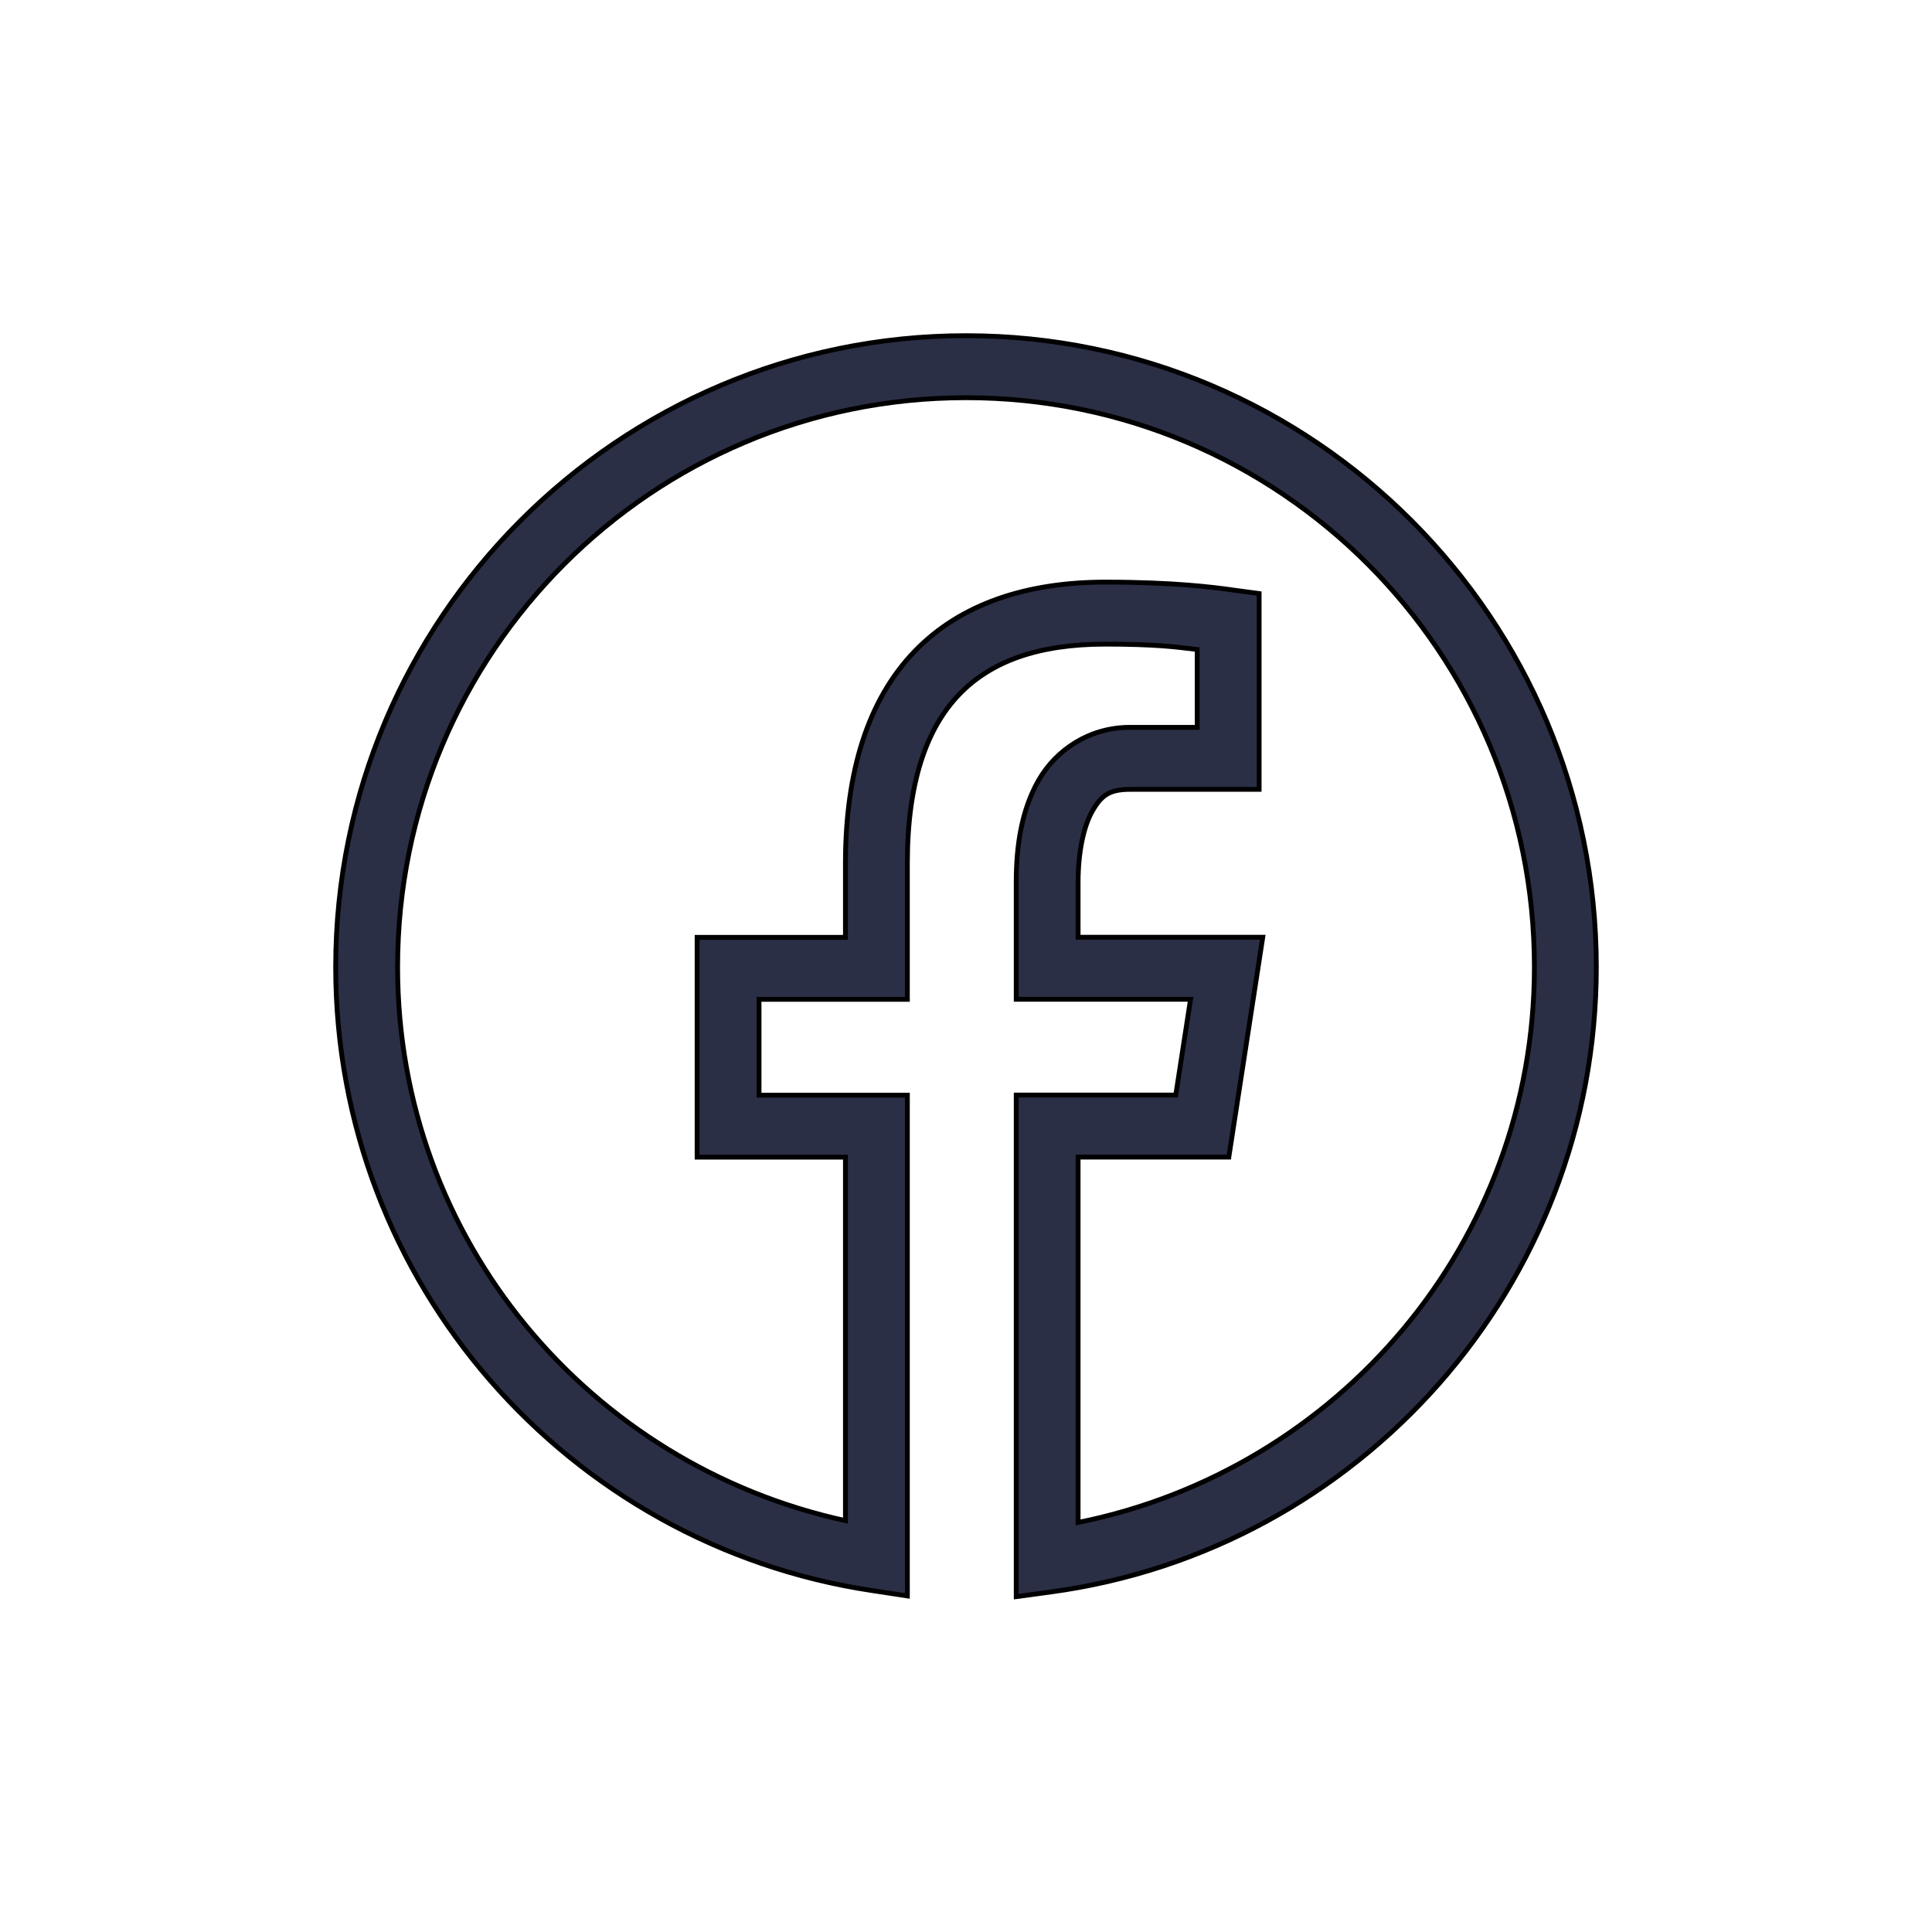 <svg width="40" height="40" viewBox="0 0 40 40" fill="none" xmlns="http://www.w3.org/2000/svg">
<path d="M18.736 22.674H15.715V20.69H18.736H18.786V20.64V17.874C18.786 16.178 19.193 15.071 19.856 14.38C20.519 13.689 21.502 13.336 22.883 13.336C23.896 13.336 24.342 13.392 24.725 13.44C24.746 13.443 24.766 13.446 24.787 13.448V15.059H23.391C22.551 15.059 21.862 15.529 21.504 16.154C21.149 16.775 21.04 17.514 21.04 18.261V20.639V20.689H21.09H24.649L24.343 22.672H21.09H21.04V22.722V33V33.057L21.096 33.05L21.767 32.958C28.135 32.093 33.05 26.632 33.05 20.021C33.05 12.809 27.2 6.95 20 6.95C12.8 6.95 6.95 12.809 6.95 20.021C6.95 26.568 11.771 31.986 18.05 32.93L18.729 33.033L18.786 33.042V32.984V22.724V22.674H18.736ZM22.321 19.405V18.261C22.321 17.651 22.433 17.111 22.616 16.792C22.709 16.629 22.797 16.519 22.911 16.448C23.025 16.378 23.172 16.343 23.391 16.343H26.019H26.069V16.293V12.332V12.289L26.025 12.283L25.513 12.214L25.498 12.211C25.134 12.162 24.325 12.052 22.883 12.052C21.277 12.052 19.891 12.491 18.932 13.49C17.974 14.488 17.504 15.971 17.504 17.874V19.407H14.483H14.433V19.457V23.907V23.957H14.483H17.504V31.483C12.212 30.331 8.232 25.671 8.232 20.021C8.232 13.504 13.494 8.234 20 8.234C26.506 8.234 31.768 13.504 31.768 20.021C31.768 25.734 27.701 30.436 22.321 31.521V23.956H25.399H25.442L25.448 23.914L26.135 19.463L26.144 19.405H26.086H22.321Z" fill="#2A2F45" stroke="black" stroke-width="0.1"/>
</svg>
